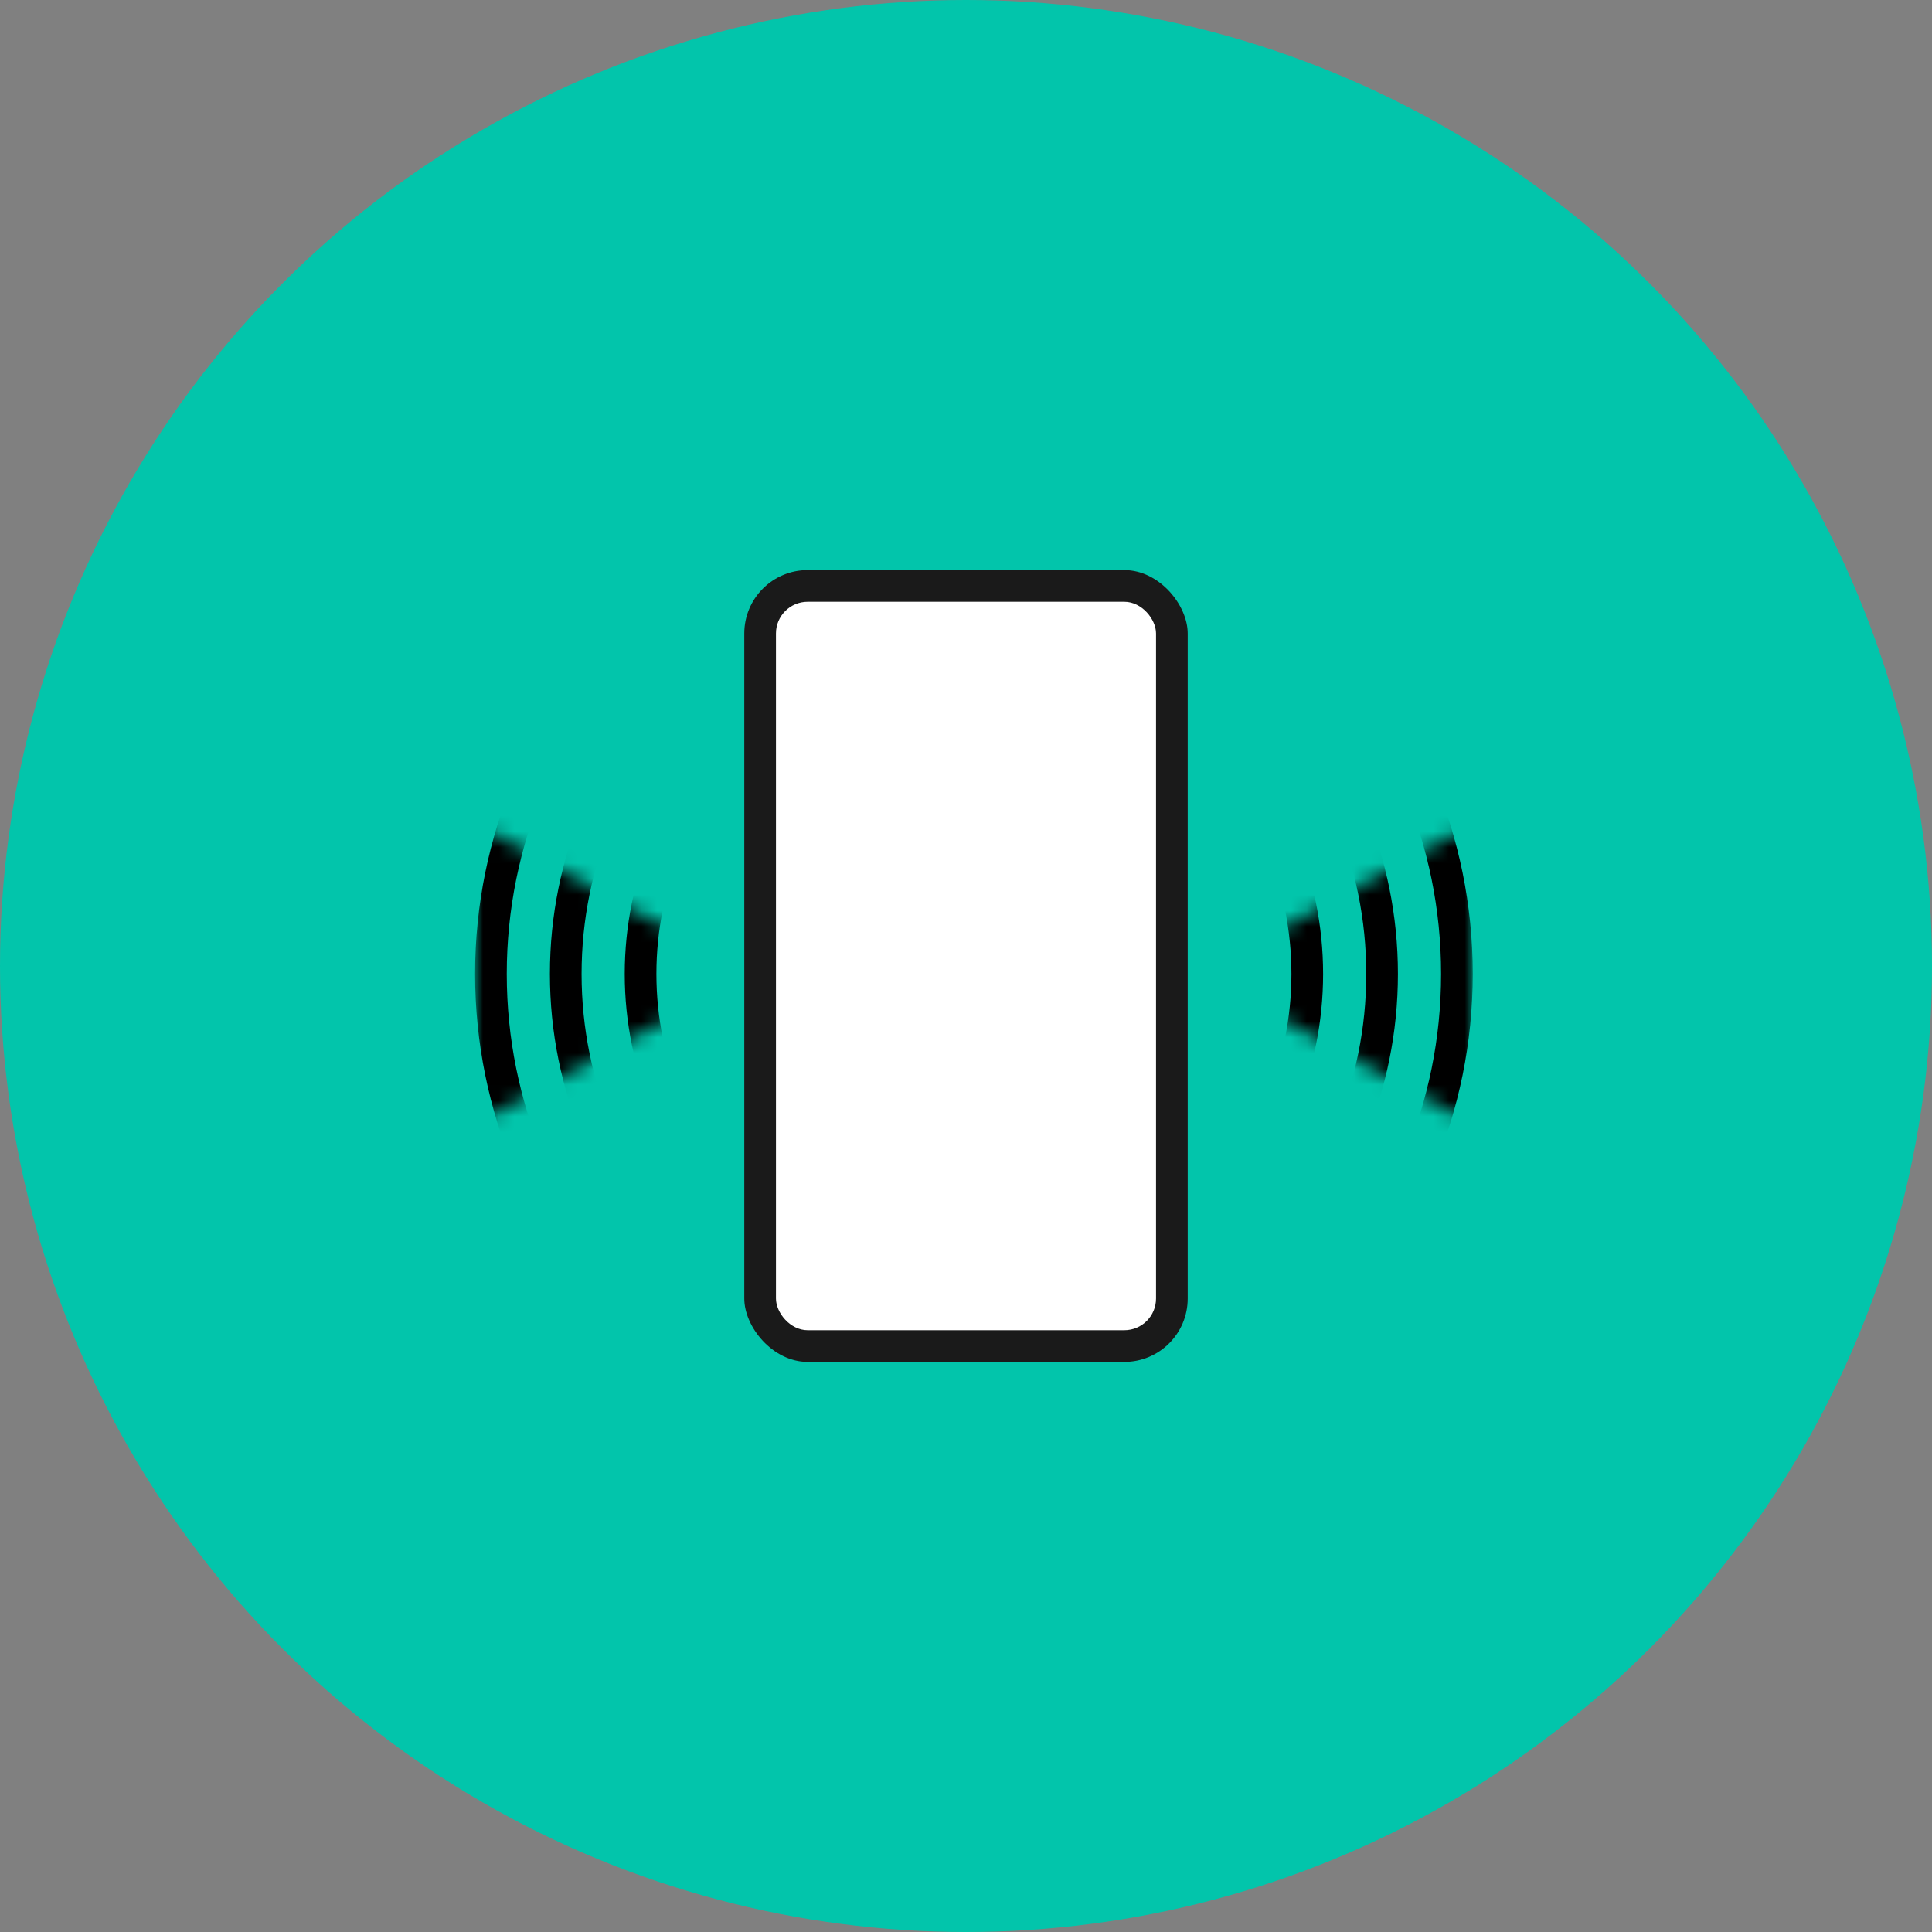 <svg width="122" height="122" xmlns="http://www.w3.org/2000/svg" xmlns:xlink="http://www.w3.org/1999/xlink"><rect width="100%" height="100%" fill="#808080" stroke="none"/><defs><circle id="path-1" cx="61" cy="61" r="61"/><path id="path-3" d="M0 0l17.325 9.5h28.35L63 0v19L45.675 9.5h-28.35L0 19z"/></defs><g id="UI-Set" fill="none" fill-rule="evenodd"><g id="01.-Icons" transform="translate(-128 -1458)"><g id="hp-01" transform="translate(128 1458)"><mask id="mask-2" fill="#fff"><use xlink:href="#path-1"/></mask><use id="Oval-10" fill="#02C5AB" xlink:href="#path-1"/><g id="Group-42" mask="url(#mask-2)"><g transform="translate(30 36)"><g id="Group-32" transform="translate(0 16)"><mask id="mask-4" fill="#fff"><use xlink:href="#path-3"/></mask><use id="Rectangle-6" fill-opacity="0" fill="#FFF" xlink:href="#path-3"/><path d="M31.5 39.167C47.79 39.167 61 25.887 61 9.5S47.79-20.167 31.5-20.167 2-6.887 2 9.5s13.21 29.667 29.5 29.667zm0 2C14.103 41.167 0 26.989 0 9.5s14.103-31.667 31.5-31.667S63-7.989 63 9.5 48.897 41.167 31.5 41.167z" id="Oval-5" fill="#000" fill-rule="nonzero" mask="url(#mask-4)"/><path d="M31.5 34.417c13.68 0 24.775-11.154 24.775-24.917 0-13.763-11.095-24.917-24.775-24.917C17.82-15.417 6.725-4.263 6.725 9.5c0 13.763 11.095 24.917 24.775 24.917zm0 2C16.713 36.417 4.725 24.366 4.725 9.5c0-14.866 11.988-26.917 26.775-26.917 14.787 0 26.775 12.051 26.775 26.917 0 14.866-11.988 26.917-26.775 26.917z" id="Oval-5" fill="#000" fill-rule="nonzero" mask="url(#mask-4)"/><path d="M31.5 29.667c11.07 0 20.05-9.027 20.05-20.167 0-11.14-8.98-20.167-20.05-20.167S11.45-1.64 11.45 9.5c0 11.14 8.98 20.167 20.05 20.167zm0 2c-12.178 0-22.05-9.925-22.05-22.167s9.872-22.167 22.05-22.167S53.55-2.742 53.55 9.5 43.678 31.667 31.5 31.667z" id="Oval-5" fill="#000" fill-rule="nonzero" mask="url(#mask-4)"/></g><g id="Group-15" transform="translate(17)"><rect id="Rectangle-13" fill="#1A1A1A" width="28" height="50" rx="4"/><rect id="Rectangle-16" fill="#FFF" x="2" y="2" width="24" height="46" rx="2"/></g></g></g></g></g></g></svg>